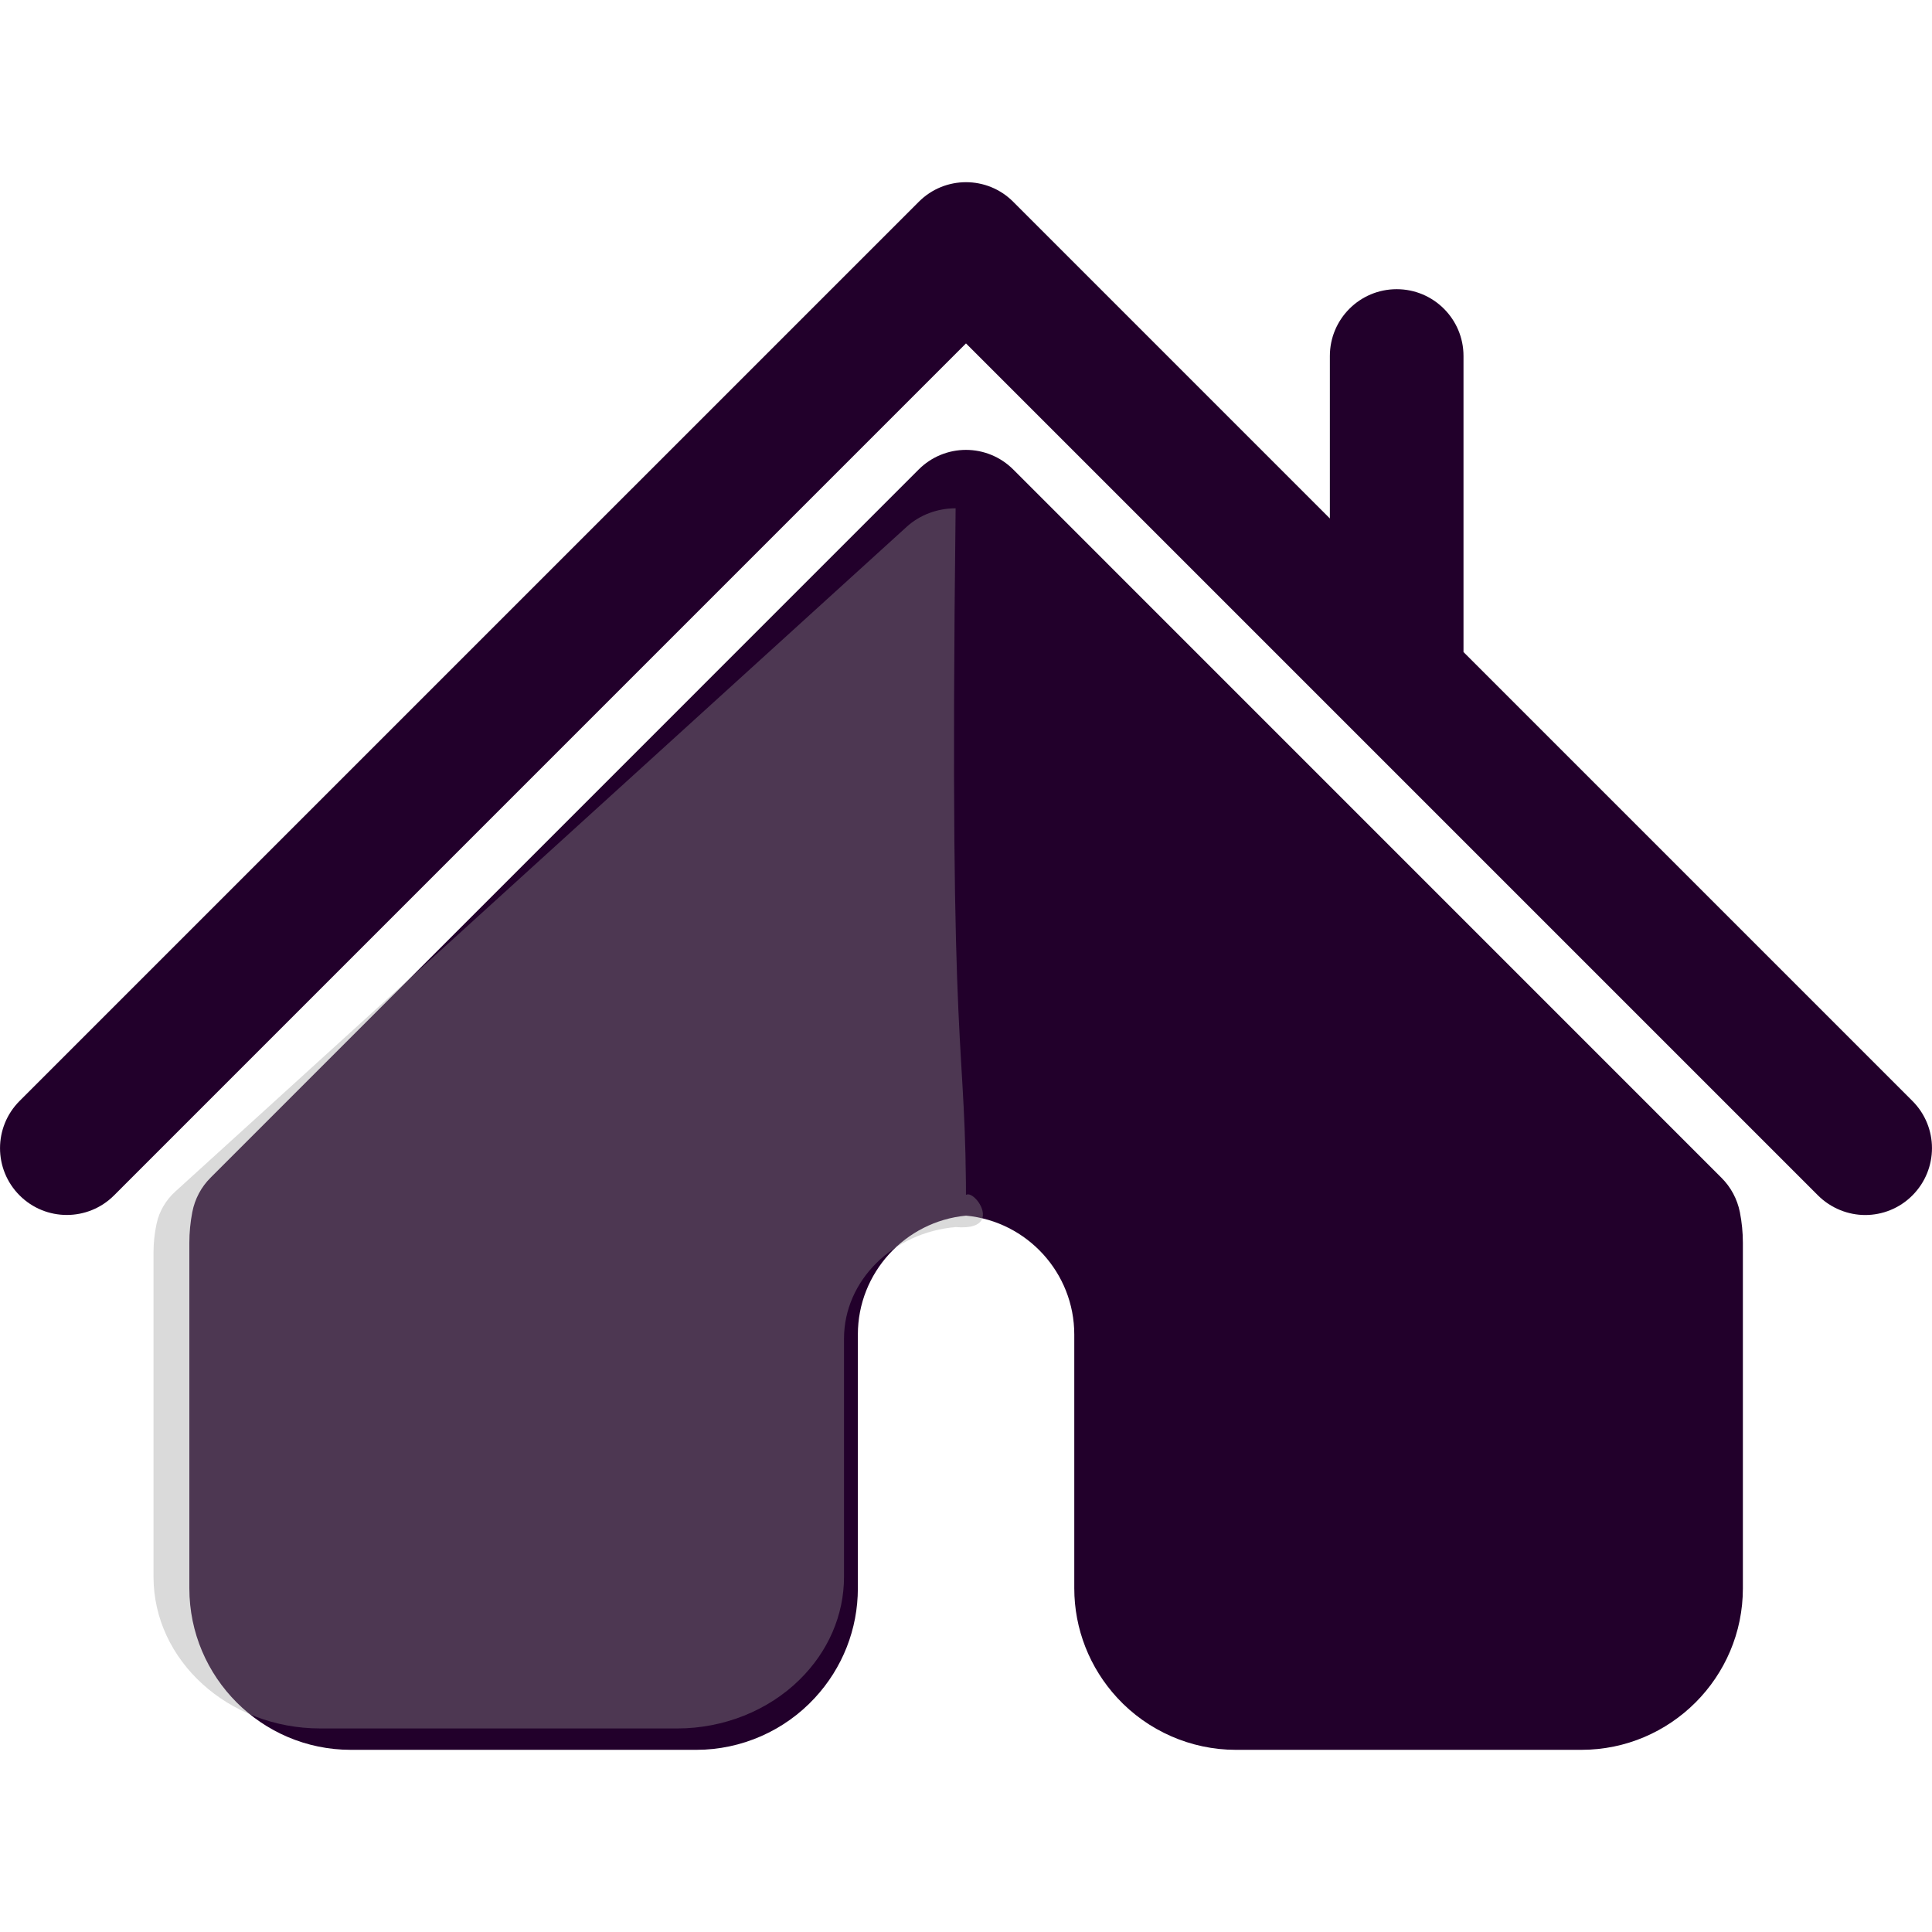 <?xml version="1.0" encoding="UTF-8" standalone="no"?>
<!-- Generator: Adobe Illustrator 16.0.0, SVG Export Plug-In . SVG Version: 6.00 Build 0)  -->

<svg
   xmlns:dc="http://purl.org/dc/elements/1.1/"
   xmlns:cc="http://creativecommons.org/ns#"
   xmlns:rdf="http://www.w3.org/1999/02/22-rdf-syntax-ns#"
   xmlns:svg="http://www.w3.org/2000/svg"
   xmlns="http://www.w3.org/2000/svg"
   xmlns:sodipodi="http://sodipodi.sourceforge.net/DTD/sodipodi-0.dtd"
   xmlns:inkscape="http://www.inkscape.org/namespaces/inkscape"
   version="1.1"
   id="Capa_1"
   x="0px"
   y="0px"
   width="59.465px"
   height="59.465px"
   viewBox="0 0 59.465 59.465"
   style="enable-background:new 0 0 59.465 59.465;"
   xml:space="preserve"
   sodipodi:docname="home.svg"
   inkscape:version="0.92.4 (unknown)">
   <defs
   id="defs43" /><sodipodi:namedview
   pagecolor="#ffffff"
   bordercolor="#666666"
   borderopacity="1"
   objecttolerance="10"
   gridtolerance="10"
   guidetolerance="10"
   inkscape:pageopacity="0"
   inkscape:pageshadow="2"
   inkscape:window-width="1366"
   inkscape:window-height="718"
   id="namedview41"
   showgrid="false"
   inkscape:zoom="3.9687211"
   inkscape:cx="58.322411"
   inkscape:cy="29.7325"
   inkscape:window-x="0"
   inkscape:window-y="0"
   inkscape:window-maximized="1"
   inkscape:current-layer="g6" />
<g
   id="g8">
	<g
   id="g6">
		<path
   d="M58.862,33.886L45.045,20.069v-9.112c0-1.136-0.921-2.056-2.056-2.056c-1.137,0-2.057,0.92-2.057,2.056v5.001L31.185,6.21    c-0.801-0.803-2.104-0.803-2.905,0L0.603,33.886c-0.803,0.804-0.803,2.104,0,2.907c0.802,0.803,2.104,0.803,2.907,0L29.732,10.57    l26.223,26.223c0.401,0.398,0.93,0.604,1.455,0.604c0.522,0,1.051-0.201,1.452-0.604C59.665,35.988,59.665,34.689,58.862,33.886z"
   id="path2"
   style="fill:#22002b" />
		<path
   d="M52.979,36.245L31.185,14.449c-0.385-0.385-0.908-0.602-1.454-0.602c-0.545,0-1.068,0.217-1.453,0.602L6.484,36.245    c-0.291,0.288-0.487,0.659-0.565,1.062c-0.061,0.314-0.091,0.633-0.091,0.942v10.638c0,2.739,2.229,4.971,4.969,4.971h10.638    c1.378,0,2.707-0.582,3.645-1.599c0.854-0.923,1.324-2.12,1.324-3.373v-7.812c0-1.896,1.453-3.48,3.33-3.658    c1.878,0.178,3.331,1.762,3.331,3.658v7.812c0,1.252,0.472,2.45,1.324,3.373c0.938,1.017,2.269,1.599,3.646,1.599h10.638    c2.74,0,4.971-2.229,4.971-4.972V38.252c0-0.312-0.031-0.63-0.092-0.941C53.471,36.904,53.271,36.533,52.979,36.245z"
   id="path4"
   style="fill:#22002b" />
	<path
   inkscape:connector-curvature="0"
   d="m 29.413,15.645 c -0.563,0 -1.103,0.204 -1.501,0.565 L 5.403,36.668 c -0.301,0.27 -0.503,0.619 -0.584,0.997 -0.063,0.295 -0.094,0.594 -0.094,0.884 v 9.985 c 0,2.571 2.302,4.666 5.132,4.666 H 20.845 c 1.423,0 2.796,-0.546 3.765,-1.501 0.882,-0.866 1.368,-1.99 1.368,-3.166 v -7.332 c 0,-1.78 1.501,-3.266 3.439,-3.433 C 31.356,37.934 29.25,35.692 29.734,37.416 29.747,31.454 29.199,33.767 29.413,15.645 Z"
   id="path4-3"
   style="fill:#999999;fill-opacity:0.36;stroke-width:0.985"
   sodipodi:nodetypes="ccccsssscssccc" /></g>
</g>
<g
   id="g10">
</g>
<g
   id="g12">
</g>
<g
   id="g14">
</g>
<g
   id="g16">
</g>
<g
   id="g18">
</g>
<g
   id="g20">
</g>
<g
   id="g22">
</g>
<g
   id="g24">
</g>
<g
   id="g26">
</g>
<g
   id="g28">
</g>
<g
   id="g30">
</g>
<g
   id="g32">
</g>
<g
   id="g34">
</g>
<g
   id="g36">
</g>
<g
   id="g38">
</g>
</svg>